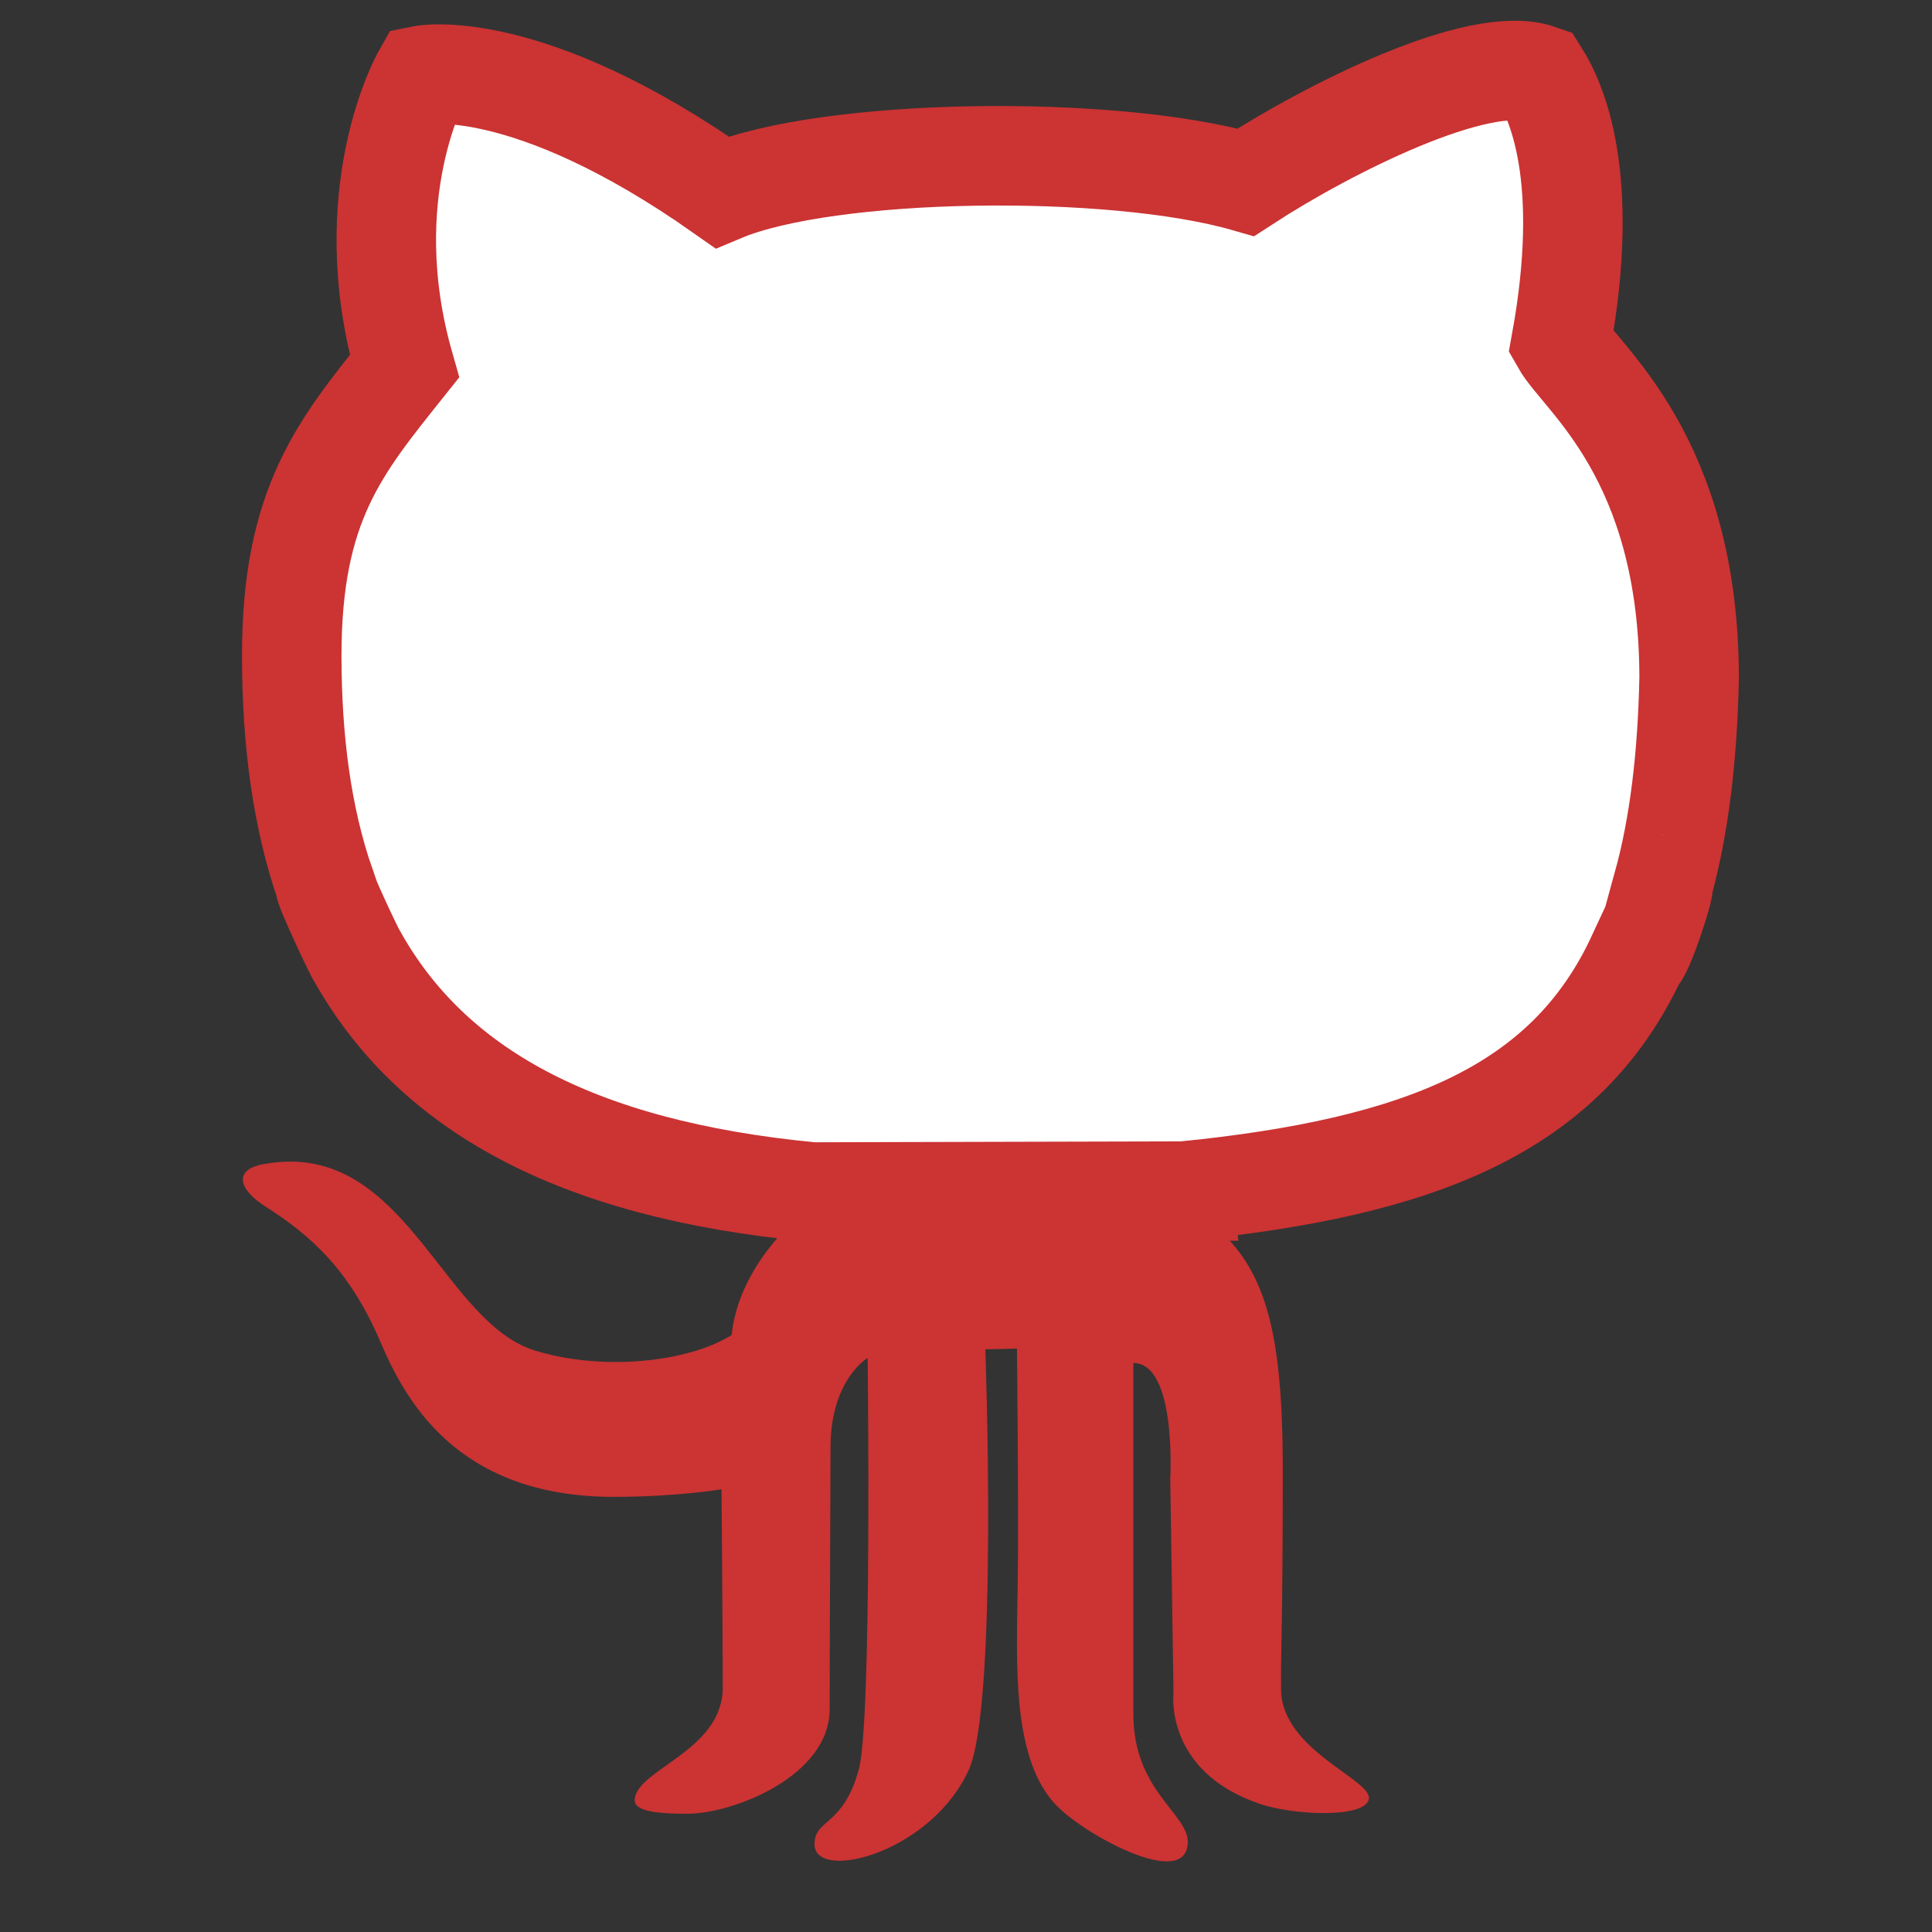 <svg xmlns:xlink="http://www.w3.org/1999/xlink" class="menu__icon" xmlns="http://www.w3.org/2000/svg" width="48" height="48" viewBox="0 0 48 48"><rect x="0" y="0" width="48" height="48" fill="#333333" stroke="none"/><g fill="#CC3333"><path d="M22.583 44.02c.29-1.812.232-8.262.207-10.293l-.027-2.117-1.83 1.064c-.157.09-1.538.96-1.538 3.293 0 .336-.02 5.76-.02 6.503 0 .22-.18.45-.444.657.16-.346.26-.74.26-1.197 0-1.382-.03-4.938-.03-4.938l-.012-1.445-1.428.236c-.01.003-1.033.17-2.47.17-2.733 0-3.828-1.307-4.53-2.8.61.697 1.297 1.304 2.2 1.585.718.223 1.537.34 2.372.34 1.39 0 2.683-.314 3.546-.863l.506-.32.062-.598c.087-.857.738-1.727 1.387-2.258.555-.146 2.62-.39 4.835-.39 2.045 0 2.973.223 3.177.34 1.23.764 1.825 1.566 1.825 5.563 0 2.398-.02 3.54-.033 4.27-.01.498-.016.812-.01 1.19.006.453.12.853.294 1.204-.488-.407-.51-.865-.5-1.033l.007-.14-.08-5.33c.042-.682.05-2.574-.83-3.505-.353-.374-.823-.58-1.32-.58H26.92v9.96c0 .54.084 1.008.213 1.41-.685-.705-.648-2.697-.623-4.154l.008-.417c.027-1.848-.016-5.768-.018-5.934l-.014-1.248-3.287.067.044 1.255c.15 4.1.076 9.05-.303 9.898-.093.203-.217.386-.357.55z" fill="#CC3333"></path><path d="M7.204 28.86c-.21 0-.43.022-.663.064-.757.14-.605.632.05 1.05 1.07.68 2.074 1.53 2.85 3.342.596 1.39 1.85 3.873 5.81 3.873 1.572 0 2.675-.188 2.675-.188s.03 3.548.03 4.927c0 1.59-2.187 2.038-2.187 2.804 0 .3.724.33 1.305.33 1.15 0 3.538-.94 3.538-2.595 0-1.314.022-5.73.022-6.504 0-1.69.922-2.225.922-2.225s.113 9.017-.22 10.228c-.392 1.422-1.1 1.22-1.1 1.854 0 .275.248.41.62.41.9 0 2.534-.783 3.21-2.25.737-1.608.414-10.456.414-10.456l.786-.018s.045 4.05.018 5.902c-.026 1.916-.16 4.34.998 5.484.54.534 1.938 1.353 2.706 1.353.313 0 .522-.138.522-.487 0-.7-1.352-1.275-1.352-3.17v-8.724c1.08 0 .917 2.867.917 2.867l.08 5.33s-.24 1.94 2.138 2.754c.41.14 1.044.23 1.6.23.58 0 1.07-.1 1.115-.348.085-.486-2.16-1.208-2.18-2.71-.013-.918.042-1.453.042-5.44s-.546-5.457-2.443-6.632c-.645-.37-2.165-.507-3.797-.507-2.33 0-4.888.277-5.438.53-.852.636-1.874 1.837-2.014 3.23-.667.422-1.755.67-2.884.67-.68 0-1.378-.09-2.006-.285-2.187-.676-3.114-4.694-6.082-4.694z" fill="#CC3333"></path></g><path class="head" fill="#FFFFFF" stroke="#CC3333" stroke-width="2.472px" d="M29.424 29.592c5.855-.59 9.48-2.016 11.248-5.828.137 0 .72-1.78.644-1.78.396-1.44.61-3.144.65-5.16-.01-5.47-2.67-7.403-3.183-8.31.754-4.142-.127-6.026-.535-6.672-1.51-.527-5.252 1.358-7.295 2.686-3.33-.958-10.374-.865-13.015.247-4.872-3.428-7.45-2.905-7.45-2.905s-1.667 2.936-.44 7.23c-1.603 2.01-2.8 3.43-2.8 7.195.002 2.123.257 4.02.83 5.68-.07 0 .768 1.776.792 1.776 1.832 3.27 5.362 5.302 11.32 5.865l9.234-.023z"></path></svg>